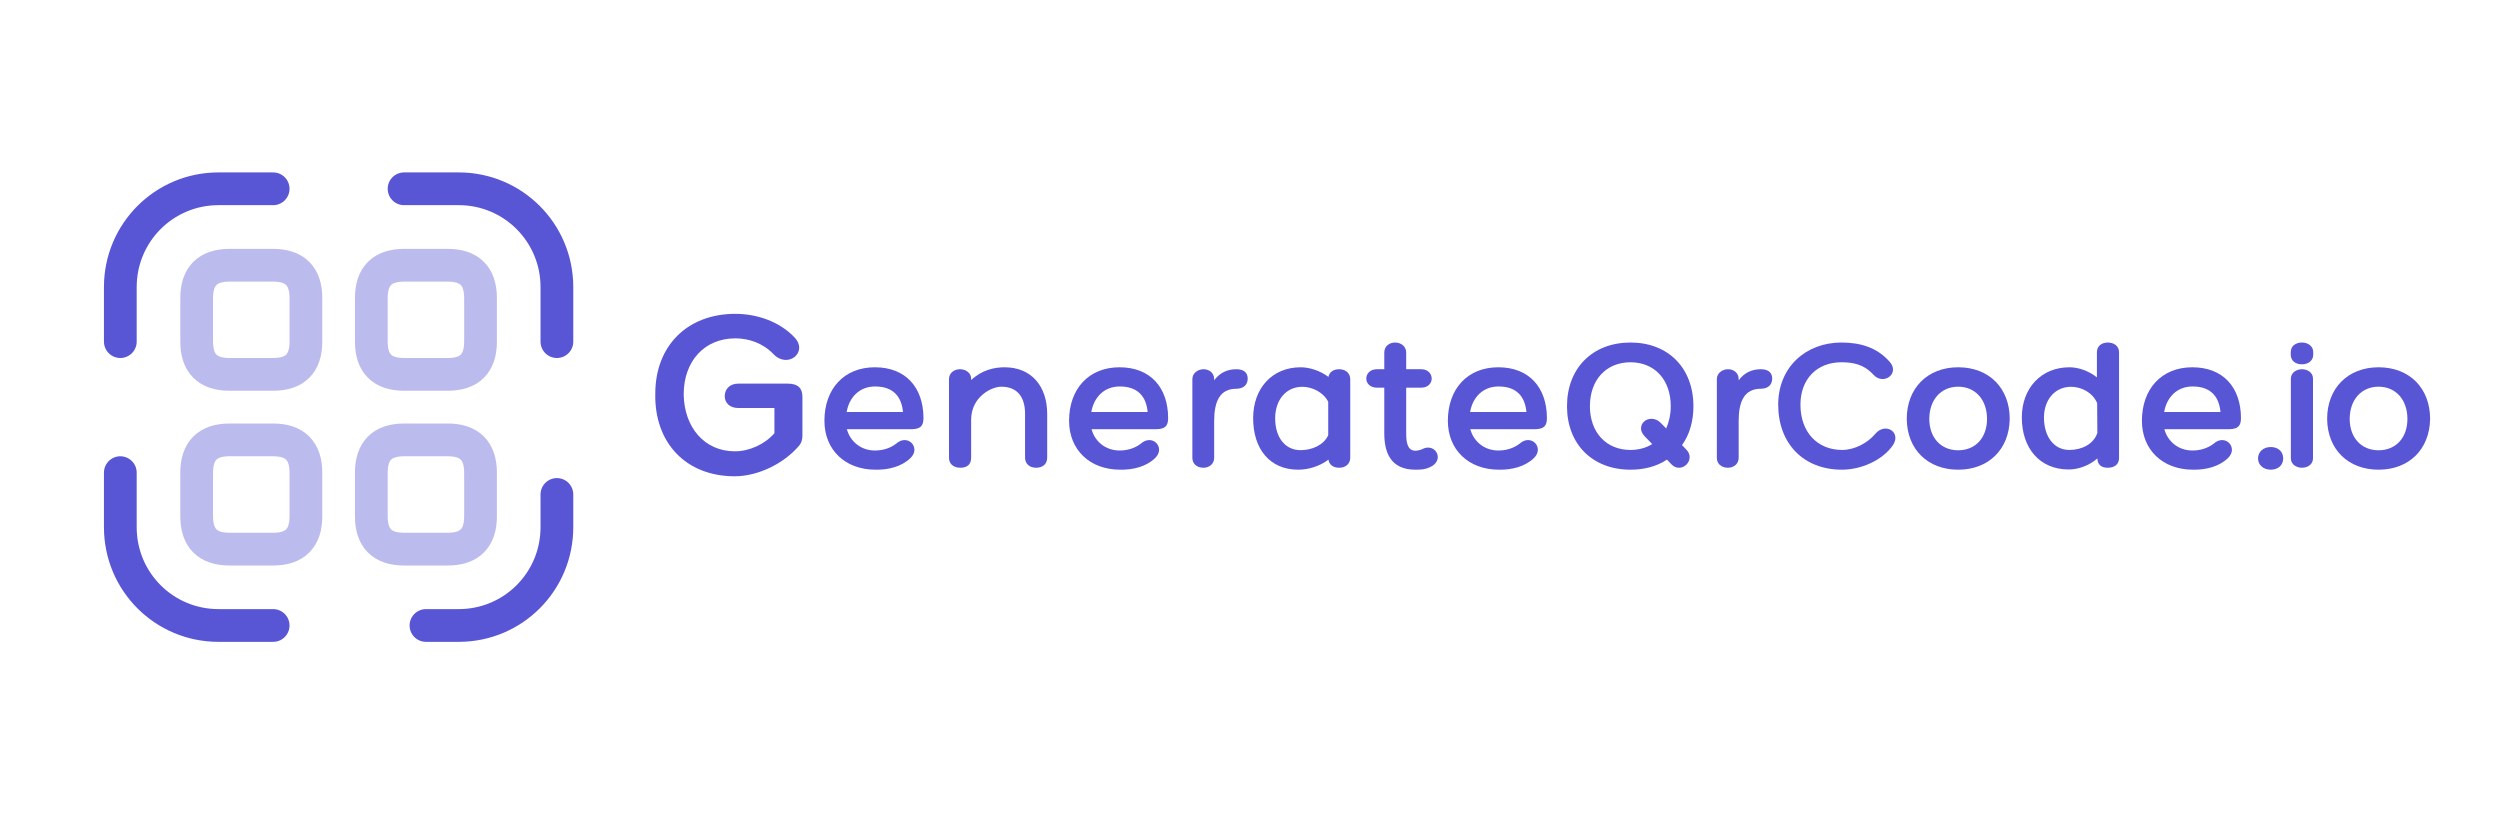 <svg xmlns="http://www.w3.org/2000/svg" xmlns:xlink="http://www.w3.org/1999/xlink" width="120" zoomAndPan="magnify" viewBox="0 0 90 30" height="40" preserveAspectRatio="xMidYMid meet" version="1.0"><defs><g/></defs><path stroke-linecap="round" transform="matrix(0.786, 0, 0, 0.786, 2.758, 5.226)" fill="none" stroke-linejoin="round" d="M 2.002 8.998 L 2.002 6.499 C 2.002 4.01 4.009 1.998 6.498 1.998 L 9.002 1.998 " stroke="#5956d6" stroke-width="1.5" stroke-opacity="1" stroke-miterlimit="4"/><path stroke-linecap="round" transform="matrix(0.786, 0, 0, 0.786, 2.758, 5.226)" fill="none" stroke-linejoin="round" d="M 14.998 1.998 L 17.502 1.998 C 19.991 1.998 21.998 4.01 21.998 6.499 L 21.998 8.998 " stroke="#5956d6" stroke-width="1.5" stroke-opacity="1" stroke-miterlimit="4"/><path stroke-linecap="round" transform="matrix(0.786, 0, 0, 0.786, 2.758, 5.226)" fill="none" stroke-linejoin="round" d="M 21.998 15.998 L 21.998 17.498 C 21.998 19.992 19.991 21.999 17.502 21.999 L 16.001 21.999 " stroke="#5956d6" stroke-width="1.5" stroke-opacity="1" stroke-miterlimit="4"/><path stroke-linecap="round" transform="matrix(0.786, 0, 0, 0.786, 2.758, 5.226)" fill="none" stroke-linejoin="round" d="M 9.002 21.999 L 6.498 21.999 C 4.009 21.999 2.002 19.992 2.002 17.498 L 2.002 14.999 " stroke="#5956d6" stroke-width="1.5" stroke-opacity="1" stroke-miterlimit="4"/><path stroke-linecap="round" transform="matrix(0.786, 0, 0, 0.786, 2.758, 5.226)" fill="none" stroke-linejoin="round" d="M 10.502 7.001 L 10.502 8.998 C 10.502 10.001 10 10.498 9.002 10.498 L 7 10.498 C 6.001 10.498 5.499 10.001 5.499 8.998 L 5.499 7.001 C 5.499 6.002 6.001 5.5 7 5.5 L 9.002 5.5 C 10 5.5 10.502 6.002 10.502 7.001 Z M 10.502 7.001 " stroke="#5956d6" stroke-width="1.5" stroke-opacity="0.4" stroke-miterlimit="4"/><path stroke-linecap="round" transform="matrix(0.786, 0, 0, 0.786, 2.758, 5.226)" fill="none" stroke-linejoin="round" d="M 18.5 7.001 L 18.5 8.998 C 18.5 10.001 17.999 10.498 17 10.498 L 14.998 10.498 C 13.999 10.498 13.498 10.001 13.498 8.998 L 13.498 7.001 C 13.498 6.002 13.999 5.5 14.998 5.5 L 17 5.5 C 17.999 5.5 18.5 6.002 18.5 7.001 Z M 18.5 7.001 " stroke="#5956d6" stroke-width="1.5" stroke-opacity="0.4" stroke-miterlimit="4"/><path stroke-linecap="round" transform="matrix(0.786, 0, 0, 0.786, 2.758, 5.226)" fill="none" stroke-linejoin="round" d="M 10.502 14.999 L 10.502 17.001 C 10.502 18 10 18.502 9.002 18.502 L 7 18.502 C 6.001 18.502 5.499 18 5.499 17.001 L 5.499 14.999 C 5.499 14.001 6.001 13.499 7 13.499 L 9.002 13.499 C 10 13.499 10.502 14.001 10.502 14.999 Z M 10.502 14.999 " stroke="#5956d6" stroke-width="1.5" stroke-opacity="0.4" stroke-miterlimit="4"/><path stroke-linecap="round" transform="matrix(0.786, 0, 0, 0.786, 2.758, 5.226)" fill="none" stroke-linejoin="round" d="M 18.5 14.999 L 18.5 17.001 C 18.5 18 17.999 18.502 17 18.502 L 14.998 18.502 C 13.999 18.502 13.498 18 13.498 17.001 L 13.498 14.999 C 13.498 14.001 13.999 13.499 14.998 13.499 L 17 13.499 C 17.999 13.499 18.5 14.001 18.5 14.999 Z M 18.5 14.999 " stroke="#5956d6" stroke-width="1.5" stroke-opacity="0.4" stroke-miterlimit="4"/><g fill="#5956d6" fill-opacity="1"><g transform="translate(29.503, 16.839)"><g><path d="M 1.992 -0.621 C 1.5 -0.621 1.109 -0.934 0.984 -1.387 L 3.301 -1.387 C 3.699 -1.387 3.742 -1.574 3.742 -1.805 C 3.734 -2.883 3.109 -3.617 1.992 -3.617 C 0.879 -3.617 0.176 -2.836 0.176 -1.691 C 0.176 -0.648 0.918 0.07 2.016 0.07 C 2.473 0.078 2.949 -0.035 3.273 -0.348 C 3.664 -0.719 3.176 -1.246 2.754 -0.863 C 2.527 -0.691 2.258 -0.621 1.992 -0.621 Z M 2 -2.926 C 2.656 -2.926 2.953 -2.559 3.004 -2.008 L 0.977 -2.008 C 1.074 -2.559 1.457 -2.926 2 -2.926 Z M 2 -2.926 "/></g></g></g><g fill="#5956d6" fill-opacity="1"><g transform="translate(33.816, 16.839)"><g><path d="M 2.348 -3.617 C 1.992 -3.617 1.539 -3.527 1.145 -3.156 L 1.145 -3.207 C 1.145 -3.422 0.941 -3.547 0.746 -3.547 C 0.543 -3.547 0.348 -3.422 0.348 -3.191 L 0.348 -0.355 C 0.348 -0.133 0.516 0 0.758 0 C 1.012 0 1.145 -0.133 1.145 -0.355 L 1.145 -1.727 C 1.145 -2.543 1.867 -2.918 2.23 -2.918 C 2.82 -2.918 3.086 -2.527 3.086 -1.949 L 3.086 -0.363 C 3.086 -0.145 3.246 0 3.484 0 C 3.734 0 3.883 -0.145 3.883 -0.363 L 3.883 -1.938 C 3.883 -2.934 3.316 -3.617 2.348 -3.617 Z M 2.348 -3.617 "/></g></g></g><g fill="#5956d6" fill-opacity="1"><g transform="translate(38.311, 16.839)"><g><path d="M 1.992 -0.621 C 1.5 -0.621 1.109 -0.934 0.984 -1.387 L 3.301 -1.387 C 3.699 -1.387 3.742 -1.574 3.742 -1.805 C 3.734 -2.883 3.109 -3.617 1.992 -3.617 C 0.879 -3.617 0.176 -2.836 0.176 -1.691 C 0.176 -0.648 0.918 0.07 2.016 0.07 C 2.473 0.078 2.949 -0.035 3.273 -0.348 C 3.664 -0.719 3.176 -1.246 2.754 -0.863 C 2.527 -0.691 2.258 -0.621 1.992 -0.621 Z M 2 -2.926 C 2.656 -2.926 2.953 -2.559 3.004 -2.008 L 0.977 -2.008 C 1.074 -2.559 1.457 -2.926 2 -2.926 Z M 2 -2.926 "/></g></g></g><g fill="#5956d6" fill-opacity="1"><g transform="translate(42.624, 16.839)"><g><path d="M 1.883 -3.547 C 1.562 -3.547 1.289 -3.422 1.086 -3.148 L 1.086 -3.191 C 1.086 -3.422 0.898 -3.547 0.703 -3.547 C 0.508 -3.547 0.301 -3.414 0.301 -3.191 L 0.301 -0.355 C 0.301 -0.145 0.461 0 0.703 0 C 0.914 0 1.086 -0.145 1.086 -0.355 L 1.086 -1.68 C 1.086 -2.398 1.297 -2.844 1.883 -2.844 C 2.133 -2.844 2.293 -2.98 2.293 -3.207 C 2.293 -3.441 2.133 -3.547 1.883 -3.547 Z M 1.883 -3.547 "/></g></g></g><g fill="#5956d6" fill-opacity="1"><g transform="translate(44.972, 16.839)"><g><path d="M 3.238 -3.547 C 3.016 -3.547 2.883 -3.434 2.852 -3.27 C 2.543 -3.504 2.152 -3.617 1.852 -3.617 C 0.828 -3.617 0.141 -2.863 0.141 -1.785 C 0.141 -0.66 0.754 0.07 1.762 0.07 C 2.109 0.07 2.527 -0.043 2.852 -0.293 C 2.879 -0.117 3.012 0 3.238 0 C 3.477 0 3.637 -0.145 3.637 -0.363 L 3.637 -3.184 C 3.637 -3.398 3.477 -3.547 3.238 -3.547 Z M 1.848 -0.633 C 1.297 -0.633 0.934 -1.086 0.934 -1.777 C 0.934 -2.438 1.324 -2.914 1.91 -2.914 C 2.273 -2.914 2.668 -2.719 2.844 -2.375 L 2.844 -1.172 C 2.684 -0.816 2.258 -0.633 1.848 -0.633 Z M 1.848 -0.633 "/></g></g></g><g fill="#5956d6" fill-opacity="1"><g transform="translate(49.264, 16.839)"><g><path d="M 1.918 -0.66 C 1.867 -0.641 1.762 -0.613 1.691 -0.613 C 1.395 -0.613 1.359 -0.934 1.359 -1.242 L 1.359 -2.883 L 1.902 -2.883 C 2.145 -2.883 2.277 -3.043 2.277 -3.211 C 2.277 -3.379 2.145 -3.547 1.902 -3.547 L 1.359 -3.547 L 1.359 -4.145 C 1.359 -4.383 1.156 -4.508 0.961 -4.508 C 0.758 -4.508 0.57 -4.383 0.57 -4.145 L 0.57 -3.547 L 0.305 -3.547 C 0.055 -3.547 -0.078 -3.379 -0.078 -3.211 C -0.078 -3.051 0.047 -2.883 0.305 -2.883 L 0.57 -2.883 L 0.57 -1.242 C 0.57 -0.562 0.789 0.07 1.691 0.07 C 1.918 0.07 2.055 0.062 2.266 -0.047 C 2.426 -0.133 2.496 -0.266 2.496 -0.383 C 2.496 -0.629 2.23 -0.836 1.918 -0.66 Z M 1.918 -0.66 "/></g></g></g><g fill="#5956d6" fill-opacity="1"><g transform="translate(51.947, 16.839)"><g><path d="M 1.992 -0.621 C 1.5 -0.621 1.109 -0.934 0.984 -1.387 L 3.301 -1.387 C 3.699 -1.387 3.742 -1.574 3.742 -1.805 C 3.734 -2.883 3.109 -3.617 1.992 -3.617 C 0.879 -3.617 0.176 -2.836 0.176 -1.691 C 0.176 -0.648 0.918 0.07 2.016 0.07 C 2.473 0.078 2.949 -0.035 3.273 -0.348 C 3.664 -0.719 3.176 -1.246 2.754 -0.863 C 2.527 -0.691 2.258 -0.621 1.992 -0.621 Z M 2 -2.926 C 2.656 -2.926 2.953 -2.559 3.004 -2.008 L 0.977 -2.008 C 1.074 -2.559 1.457 -2.926 2 -2.926 Z M 2 -2.926 "/></g></g></g><g fill="#5956d6" fill-opacity="1"><g transform="translate(56.26, 16.839)"><g><path d="M 4.453 -0.648 L 4.293 -0.816 C 4.559 -1.184 4.703 -1.664 4.703 -2.215 C 4.703 -3.59 3.797 -4.508 2.438 -4.508 C 1.074 -4.508 0.152 -3.59 0.152 -2.215 C 0.152 -0.844 1.074 0.07 2.438 0.07 C 2.949 0.07 3.395 -0.055 3.75 -0.293 L 3.91 -0.125 C 3.984 -0.043 4.082 0 4.18 0 C 4.465 0.008 4.723 -0.363 4.453 -0.648 Z M 2.438 -0.641 C 1.562 -0.641 0.977 -1.273 0.977 -2.215 C 0.977 -3.164 1.562 -3.797 2.438 -3.797 C 3.309 -3.797 3.887 -3.164 3.887 -2.215 C 3.887 -1.918 3.824 -1.645 3.723 -1.414 L 3.512 -1.629 C 3.414 -1.723 3.301 -1.762 3.191 -1.762 C 2.98 -1.762 2.816 -1.609 2.816 -1.414 C 2.816 -1.324 2.855 -1.242 2.934 -1.148 L 3.219 -0.852 C 3.004 -0.719 2.738 -0.641 2.438 -0.641 Z M 2.438 -0.641 "/></g></g></g><g fill="#5956d6" fill-opacity="1"><g transform="translate(61.506, 16.839)"><g><path d="M 1.883 -3.547 C 1.562 -3.547 1.289 -3.422 1.086 -3.148 L 1.086 -3.191 C 1.086 -3.422 0.898 -3.547 0.703 -3.547 C 0.508 -3.547 0.301 -3.414 0.301 -3.191 L 0.301 -0.355 C 0.301 -0.145 0.461 0 0.703 0 C 0.914 0 1.086 -0.145 1.086 -0.355 L 1.086 -1.68 C 1.086 -2.398 1.297 -2.844 1.883 -2.844 C 2.133 -2.844 2.293 -2.98 2.293 -3.207 C 2.293 -3.441 2.133 -3.547 1.883 -3.547 Z M 1.883 -3.547 "/></g></g></g><g fill="#5956d6" fill-opacity="1"><g transform="translate(63.855, 16.839)"><g><path d="M 2.438 -4.508 C 1.148 -4.508 0.16 -3.617 0.16 -2.273 C 0.16 -0.863 1.078 0.07 2.453 0.07 C 3.137 0.07 3.895 -0.258 4.277 -0.793 C 4.621 -1.27 4.02 -1.664 3.645 -1.211 C 3.379 -0.891 2.906 -0.641 2.465 -0.641 C 1.562 -0.641 0.961 -1.289 0.961 -2.273 C 0.961 -3.184 1.547 -3.797 2.434 -3.797 C 2.863 -3.797 3.246 -3.723 3.594 -3.344 C 3.957 -2.953 4.551 -3.395 4.172 -3.816 C 3.723 -4.328 3.121 -4.508 2.438 -4.508 Z M 2.438 -4.508 "/></g></g></g><g fill="#5956d6" fill-opacity="1"><g transform="translate(68.502, 16.839)"><g><path d="M 1.992 -3.617 C 0.887 -3.617 0.141 -2.863 0.141 -1.758 C 0.152 -0.66 0.898 0.07 1.992 0.07 C 3.086 0.07 3.832 -0.66 3.848 -1.758 C 3.848 -2.863 3.109 -3.617 1.992 -3.617 Z M 1.992 -0.629 C 1.367 -0.629 0.953 -1.086 0.953 -1.758 C 0.953 -2.438 1.367 -2.918 1.992 -2.918 C 2.621 -2.918 3.031 -2.438 3.031 -1.758 C 3.031 -1.086 2.621 -0.629 1.992 -0.629 Z M 1.992 -0.629 "/></g></g></g><g fill="#5956d6" fill-opacity="1"><g transform="translate(72.634, 16.839)"><g><path d="M 3.246 -4.508 C 3.051 -4.508 2.855 -4.402 2.855 -4.16 L 2.855 -3.254 C 2.551 -3.496 2.176 -3.617 1.867 -3.617 C 0.844 -3.617 0.152 -2.863 0.152 -1.812 C 0.152 -0.703 0.793 0.062 1.84 0.062 C 2.176 0.062 2.57 -0.07 2.871 -0.336 C 2.879 -0.125 2.996 0 3.246 0 C 3.504 0 3.652 -0.133 3.652 -0.355 L 3.652 -4.16 C 3.652 -4.402 3.441 -4.508 3.246 -4.508 Z M 1.859 -0.641 C 1.309 -0.641 0.949 -1.121 0.949 -1.805 C 0.949 -2.438 1.336 -2.914 1.922 -2.914 C 2.305 -2.914 2.703 -2.703 2.863 -2.328 L 2.871 -1.254 C 2.738 -0.855 2.32 -0.641 1.859 -0.641 Z M 1.859 -0.641 "/></g></g></g><g fill="#5956d6" fill-opacity="1"><g transform="translate(76.933, 16.839)"><g><path d="M 1.992 -0.621 C 1.5 -0.621 1.109 -0.934 0.984 -1.387 L 3.301 -1.387 C 3.699 -1.387 3.742 -1.574 3.742 -1.805 C 3.734 -2.883 3.109 -3.617 1.992 -3.617 C 0.879 -3.617 0.176 -2.836 0.176 -1.691 C 0.176 -0.648 0.918 0.07 2.016 0.07 C 2.473 0.078 2.949 -0.035 3.273 -0.348 C 3.664 -0.719 3.176 -1.246 2.754 -0.863 C 2.527 -0.691 2.258 -0.621 1.992 -0.621 Z M 2 -2.926 C 2.656 -2.926 2.953 -2.559 3.004 -2.008 L 0.977 -2.008 C 1.074 -2.559 1.457 -2.926 2 -2.926 Z M 2 -2.926 "/></g></g></g><g fill="#5956d6" fill-opacity="1"><g transform="translate(81.246, 16.839)"><g><path d="M 0.5 -0.746 C 0.242 -0.746 0.043 -0.578 0.043 -0.336 C 0.043 -0.098 0.242 0.07 0.5 0.07 C 0.773 0.07 0.949 -0.098 0.949 -0.336 C 0.949 -0.578 0.773 -0.746 0.5 -0.746 Z M 0.5 -0.746 "/></g></g></g><g fill="#5956d6" fill-opacity="1"><g transform="translate(82.229, 16.839)"><g><path d="M 1.047 -4.07 L 1.047 -4.16 C 1.047 -4.398 0.836 -4.508 0.641 -4.508 C 0.434 -4.508 0.238 -4.398 0.238 -4.16 L 0.238 -4.07 C 0.238 -3.832 0.434 -3.723 0.641 -3.723 C 0.836 -3.723 1.047 -3.832 1.047 -4.07 Z M 0.242 -3.207 L 0.242 -0.34 C 0.242 -0.113 0.453 0 0.641 0 C 0.836 0 1.039 -0.113 1.039 -0.34 L 1.039 -3.211 C 1.039 -3.43 0.836 -3.547 0.641 -3.547 C 0.453 -3.547 0.242 -3.43 0.242 -3.207 Z M 0.242 -3.207 "/></g></g></g><g fill="#5956d6" fill-opacity="1"><g transform="translate(83.636, 16.839)"><g><path d="M 1.992 -3.617 C 0.887 -3.617 0.141 -2.863 0.141 -1.758 C 0.152 -0.66 0.898 0.07 1.992 0.07 C 3.086 0.07 3.832 -0.66 3.848 -1.758 C 3.848 -2.863 3.109 -3.617 1.992 -3.617 Z M 1.992 -0.629 C 1.367 -0.629 0.953 -1.086 0.953 -1.758 C 0.953 -2.438 1.367 -2.918 1.992 -2.918 C 2.621 -2.918 3.031 -2.438 3.031 -1.758 C 3.031 -1.086 2.621 -0.629 1.992 -0.629 Z M 1.992 -0.629 "/></g></g></g><g fill="#5956d6" fill-opacity="1"><g transform="translate(23.422, 17.056)"><g><path d="M 5.465 -1.371 L 5.465 -2.766 C 5.465 -3.051 5.34 -3.246 4.93 -3.246 L 3.16 -3.246 C 2.828 -3.246 2.668 -3.027 2.668 -2.793 C 2.668 -2.582 2.82 -2.367 3.16 -2.367 L 4.457 -2.367 L 4.457 -1.461 C 4.109 -1.059 3.551 -0.809 3.035 -0.809 C 1.941 -0.809 1.211 -1.664 1.191 -2.855 C 1.191 -4.059 1.941 -4.875 3.051 -4.875 C 3.531 -4.875 4.039 -4.707 4.422 -4.309 C 4.938 -3.766 5.688 -4.379 5.18 -4.91 C 4.652 -5.473 3.836 -5.758 3.051 -5.758 C 1.324 -5.758 0.168 -4.609 0.168 -2.883 C 0.133 -1.113 1.273 0.09 3.027 0.09 C 3.863 0.09 4.789 -0.363 5.332 -0.996 C 5.438 -1.113 5.465 -1.254 5.465 -1.371 Z M 5.465 -1.371 "/></g></g></g></svg>